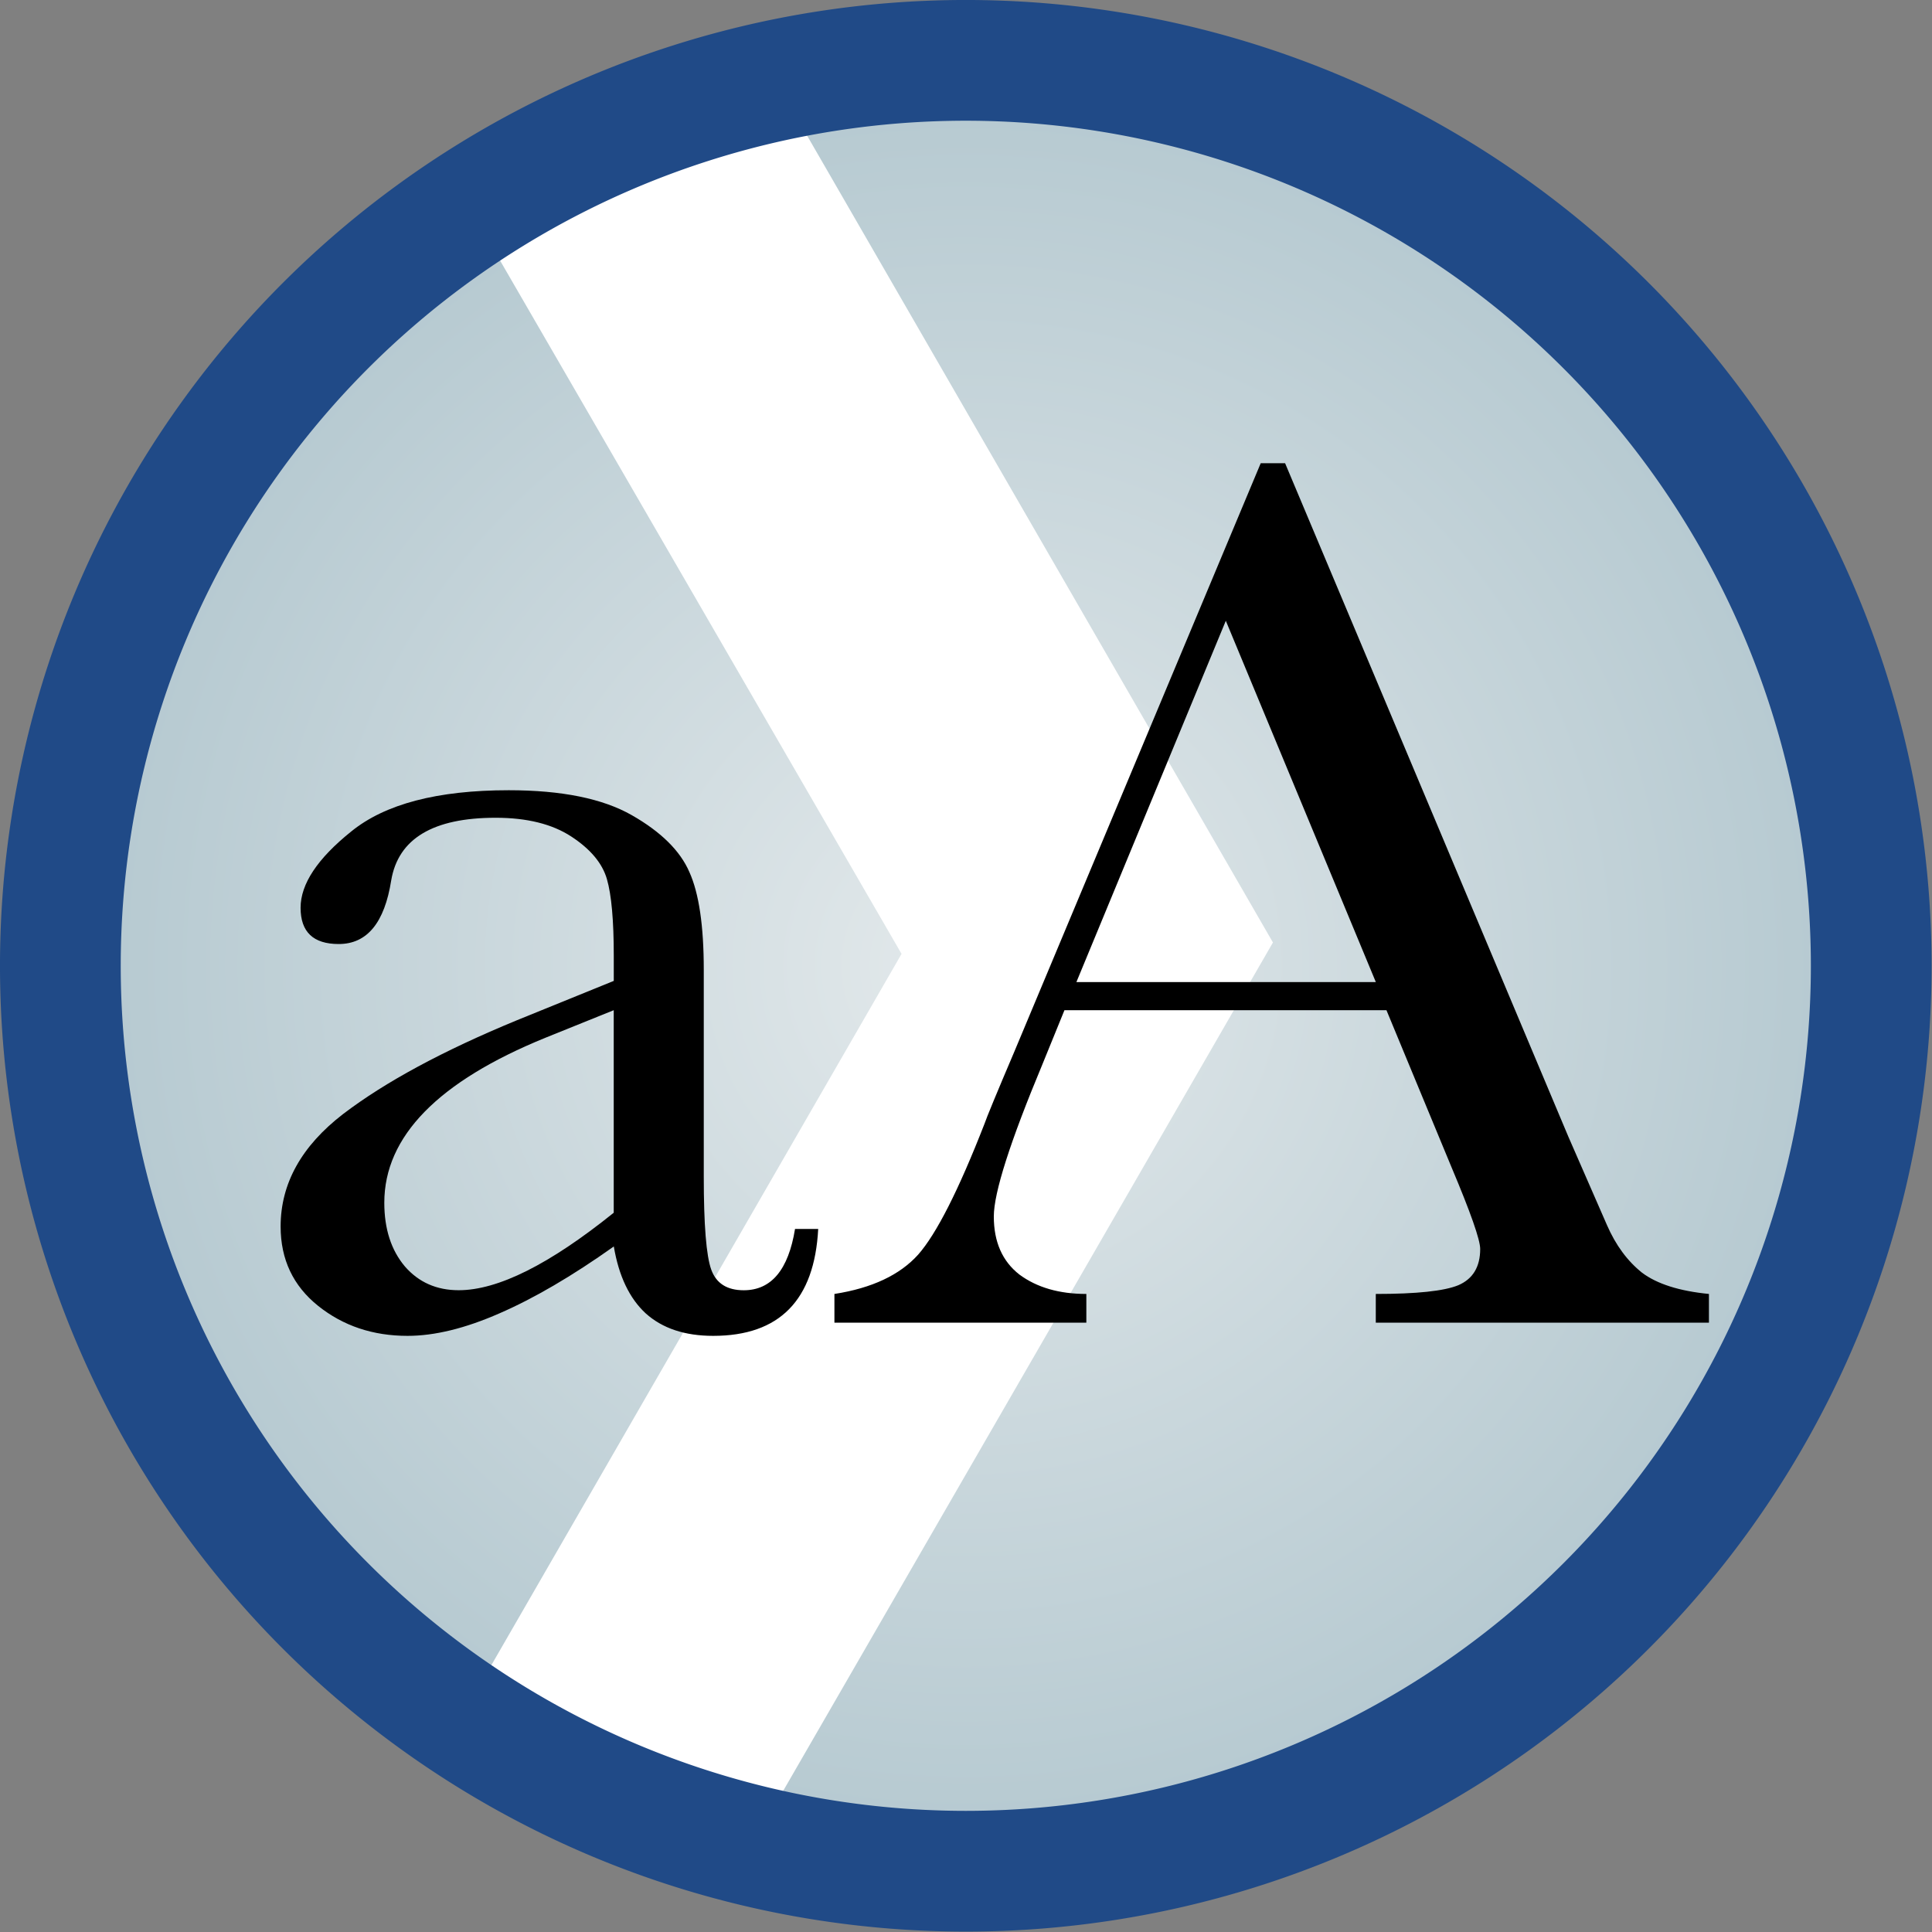 <?xml version="1.0" encoding="UTF-8" standalone="no"?>
<!-- Created with Inkscape (http://www.inkscape.org/) -->

<svg
   xmlns:dc="http://purl.org/dc/elements/1.1/"
   xmlns:cc="http://creativecommons.org/ns#"
   xmlns:rdf="http://www.w3.org/1999/02/22-rdf-syntax-ns#"
   xmlns:svg="http://www.w3.org/2000/svg"
   xmlns="http://www.w3.org/2000/svg"
   xmlns:xlink="http://www.w3.org/1999/xlink"
   xmlns:sodipodi="http://sodipodi.sourceforge.net/DTD/sodipodi-0.dtd"
   xmlns:inkscape="http://www.inkscape.org/namespaces/inkscape"
   width="48px"
   height="48px"
   id="svg24248"
   version="1.1"
   inkscape:version="0.48.5 r10040"
   sodipodi:docname="isdigit.svg">
  <rect width="100%" height="100%" fill="#808080" stroke="none"/>
  <defs
     id="defs24250">
    <linearGradient
       id="linearGradient24766">
      <stop
         style="stop-color:#e3e9eb;stop-opacity:1;"
         offset="0"
         id="stop24768" />
      <stop
         style="stop-color:#b1c6ce;stop-opacity:1;"
         offset="1"
         id="stop24770" />
    </linearGradient>
    <radialGradient
       inkscape:collect="always"
       xlink:href="#linearGradient24766"
       id="radialGradient24772"
       cx="25.643"
       cy="25.214"
       fx="25.643"
       fy="25.214"
       r="25.714"
       gradientUnits="userSpaceOnUse" />
  </defs>
  <sodipodi:namedview
     id="base"
     pagecolor="#ffffff"
     bordercolor="#666666"
     borderopacity="1.0"
     inkscape:pageopacity="0.0"
     inkscape:pageshadow="2"
     inkscape:zoom="7"
     inkscape:cx="-1.5714286"
     inkscape:cy="22.642857"
     inkscape:current-layer="layer1"
     showgrid="true"
     inkscape:grid-bbox="true"
     inkscape:document-units="px"
     inkscape:window-width="2560"
     inkscape:window-height="1475"
     inkscape:window-x="0"
     inkscape:window-y="0"
     inkscape:window-maximized="1" />
  <g
     id="layer1"
     inkscape:label="Layer 1"
     inkscape:groupmode="layer">
    <path
       sodipodi:type="arc"
       style="color:#000000;fill:url(#radialGradient24772);fill-opacity:1;stroke:none;stroke-width:3.229;stroke-linecap:round;stroke-linejoin:round;stroke-miterlimit:4;stroke-opacity:1;stroke-dasharray:none;stroke-dashoffset:0;marker:none;visibility:visible;display:inline;overflow:visible;enable-background:accumulate"
       id="path24256"
       sodipodi:cx="25.642857"
       sodipodi:cy="25.214285"
       sodipodi:rx="24.214285"
       sodipodi:ry="24.214285"
       d="m 49.857,25.214 a 24.214,24.214 0 1 1 -48.429,0 24.214,24.214 0 1 1 48.429,0 z"
       transform="matrix(0.929,0,0,0.929,0.173,0.571)" />
    <path
       style="fill:#ffffff;stroke:none"
       d="M 11.571,5 22.399,23.699 11.296,42.951 19,45.286 31.626,23.416 19.467,2.356 z"
       id="path24943"
       inkscape:connector-curvature="0"
       sodipodi:nodetypes="ccccccc" />
    <path
       transform="matrix(0.929,0,0,0.929,0.173,0.571)"
       d="m 49.857,25.214 a 24.214,24.214 0 1 1 -48.429,0 24.214,24.214 0 1 1 48.429,0 z"
       sodipodi:ry="24.214285"
       sodipodi:rx="24.214285"
       sodipodi:cy="25.214285"
       sodipodi:cx="25.642857"
       id="path24780"
       style="color:#000000;fill:none;fill-opacity:1;stroke:#204a87;stroke-width:3.229;stroke-linecap:round;stroke-linejoin:round;stroke-miterlimit:4;stroke-opacity:1;stroke-dasharray:none;stroke-dashoffset:0;marker:none;visibility:visible;display:inline;overflow:visible;enable-background:accumulate"
       sodipodi:type="arc" />
    <g
       style="font-size:31.805px;font-style:normal;font-variant:normal;font-weight:normal;font-stretch:normal;line-height:125%;letter-spacing:0px;word-spacing:0px;fill:#000000;fill-opacity:1;stroke:none;font-family:Baskerville;-inkscape-font-specification:Baskerville"
       id="text24939">
      <path
         d="m 19.753,30.533 0.575,0 c -0.093,1.77 -0.963,2.656 -2.609,2.656 -0.704,0 -1.263,-0.186 -1.677,-0.559 -0.404,-0.373 -0.668,-0.927 -0.792,-1.662 -1.035,0.735 -1.983,1.289 -2.842,1.662 -0.849,0.373 -1.61,0.559 -2.283,0.559 -0.859,0 -1.6,-0.248 -2.221,-0.745 -0.621,-0.497 -0.932,-1.154 -0.932,-1.972 -1.2e-6,-1.066 0.518,-1.998 1.553,-2.795 1.046,-0.797 2.485,-1.574 4.317,-2.329 l 2.407,-0.978 0,-0.621 c -10e-6,-0.88 -0.057,-1.517 -0.171,-1.91 -0.114,-0.393 -0.409,-0.745 -0.885,-1.056 -0.476,-0.311 -1.103,-0.466 -1.879,-0.466 -1.553,1.2e-5 -2.418,0.518 -2.594,1.553 -0.166,1.056 -0.6,1.584 -1.305,1.584 -0.632,10e-6 -0.947,-0.3 -0.947,-0.901 -1.7e-6,-0.59 0.419,-1.222 1.258,-1.895 0.839,-0.683 2.143,-1.025 3.914,-1.025 1.315,1.3e-5 2.335,0.207 3.059,0.621 0.725,0.414 1.201,0.885 1.429,1.413 0.238,0.528 0.357,1.336 0.357,2.423 l 0,5.14 c -1.2e-5,1.201 0.062,1.972 0.186,2.314 0.124,0.342 0.393,0.512 0.808,0.512 0.683,1e-6 1.108,-0.507 1.273,-1.522 m -4.504,-5.436 -1.693,0.683 c -2.671,1.087 -4.007,2.454 -4.007,4.1 -3.8e-6,0.652 0.171,1.18 0.512,1.584 0.342,0.393 0.787,0.59 1.336,0.59 0.487,1e-6 1.051,-0.16 1.693,-0.481 0.642,-0.321 1.361,-0.802 2.159,-1.444 l 0,-5.032"
         style=""
         id="path24946" />
      <path
         d="m 34.444,25.098 -7.998,0 -0.544,1.336 c -0.808,1.936 -1.211,3.199 -1.211,3.789 -4e-6,0.632 0.212,1.113 0.637,1.444 0.435,0.321 0.989,0.481 1.662,0.481 l 0,0.714 -6.259,0 0,-0.714 c 0.932,-0.145 1.625,-0.471 2.081,-0.978 0.456,-0.518 1.004,-1.6 1.646,-3.246 0.052,-0.155 0.3,-0.756 0.745,-1.801 l 6.119,-14.614 0.606,0 7.035,16.726 0.963,2.205 c 0.217,0.497 0.507,0.89 0.87,1.18 0.373,0.28 0.927,0.456 1.662,0.528 l 0,0.714 -8.277,0 0,-0.714 c 1.015,10e-7 1.698,-0.072 2.05,-0.217 0.362,-0.155 0.544,-0.456 0.544,-0.901 -1.6e-5,-0.228 -0.238,-0.906 -0.714,-2.034 l -1.615,-3.898 m -0.264,-0.699 -3.727,-8.976 -3.712,8.976 7.439,0"
         style=""
         id="path24948" />
    </g>
  </g>
</svg>
